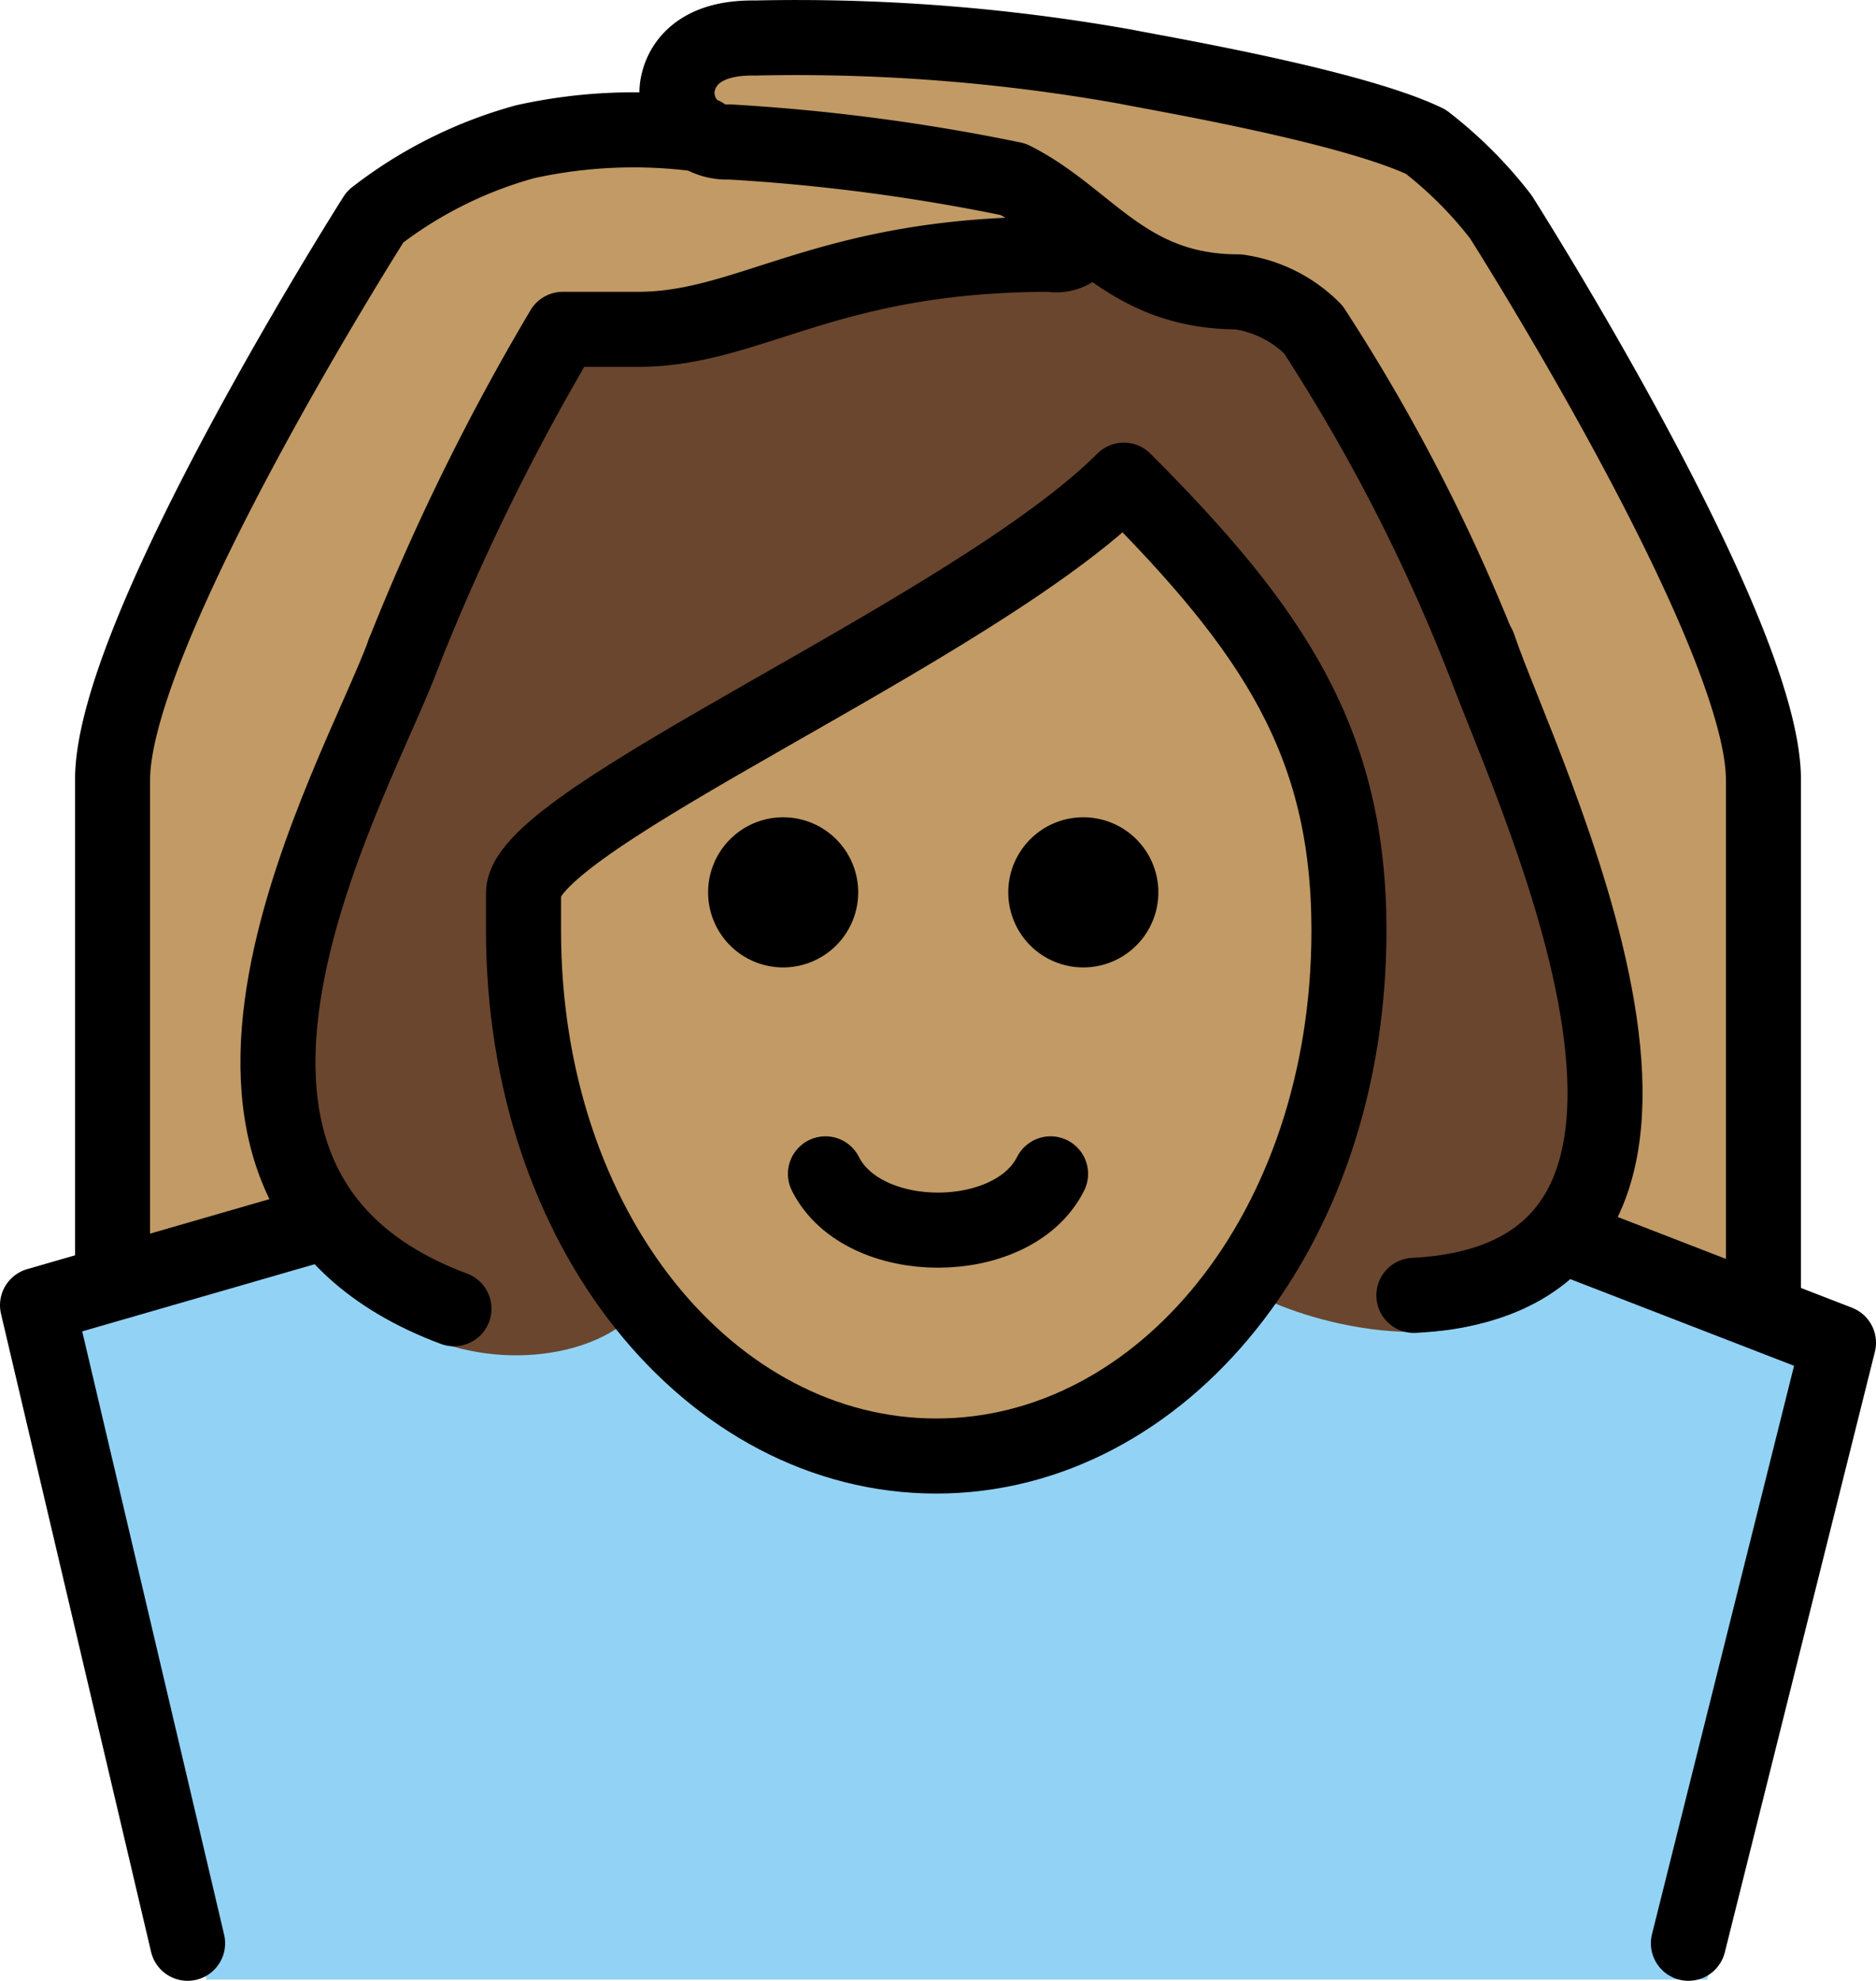 <svg xmlns="http://www.w3.org/2000/svg" xmlns:svg="http://www.w3.org/2000/svg" id="emoji" width="50" height="52.775" version="1.1" viewBox="0 0 50 52.775"><g id="color" transform="translate(-10.992,-8.183)"><path id="path1" fill="#92d3f5" d="m 56.492,60.926 4,-17 -10.938,-4.375 -0.154,-0.624 c -2.408,3.031 -2.754,1.345 -4.334,2.397 -6.657,8.603 -13.824,6.134 -19.074,0.05 -1.817,-1.363 -1.656,0.584 -2.504,-1.448 h -0.996 l -10,3 4,18"/></g><g id="skin" transform="translate(-10.992,-8.183)"><path id="path2" fill="#c19a65" d="m 25.492,34.123 c 0.176,5.624 4.372,12.836 10.436,12.836 5.936,0 11.063,-5 11.063,-14 a 12.137,12.137 0 0 0 -1,-5 42.425,42.425 0 0 0 -5.033,-7.174 c -4,3 -10.713,7.45 -15.751,10.5 a 11.316,11.316 0 0 1 0.284,2.838 z"/><path id="path3" fill="#c19a65" d="m 19.16,39.781 c -1.092,-4.1 0.336,-8.547 1.832,-10.073 -0.643,-3.339 5,-12.75 5,-12.75 h 2 c 3,0 5,-2 11,-2 A 0.831,0.831 0 0 0 39.934,14.41 L 28.949,11.542 a 25.434,25.434 0 0 0 -3.957,0.416 11.464,11.464 0 0 0 -4,2 c 0,0 -7,11 -7,15 v 13"/><path id="path4" fill="#c19a65" d="m 52.832,41.186 c 0.922,-3.7 -0.575,-9.712 -1.84,-12.227 0.667,-3.334 -5,-12 -5,-12 a 3.491,3.491 0 0 0 -2,-1 c -3,0 -4,-2 -6,-3 a 53.843,53.843 0 0 0 -8,-1 0.979,0.979 0 0 1 -1,-1 c 0,0 0.041,-1.083 1.041,-1.083 2.58,0 7.228,0.084 10.959,0.084 a 32.879,32.879 0 0 1 8,2 11.067,11.067 0 0 1 2,2 c 0,0 7,11 7,15 0,3.25 0.04,13.559 0.04,13.559"/></g><g id="hair" transform="translate(-10.992,-8.183)"><path id="path5" fill="#6a462f" d="m 39.796,14.531 -13.557,2.795 c 0,0 -7.792,12.604 -8.027,17.578 -0.503,10.664 8.35,10.462 9.909,7.998 0,0 -5.747,-8.986 -1.288,-12.494 4.46,-3.508 13.617,-7.789 14.33,-9.395 0,0 9.943,8.54 2.913,21.347 0.219,0.788 15.629,6.698 7.316,-15.181 L 45.027,16.06 39.796,14.531"/></g><g id="line" transform="translate(-10.992,-8.183)"><path id="path6" d="m 41.865,31.958 a 2,2 0 1 1 -2,-2 2,2 0 0 1 2,2"/><path id="path7" d="m 33.865,31.958 a 2,2 0 1 1 -2,-2 2,2 0 0 1 2,2"/><path id="path8" fill="none" stroke="#000" stroke-linecap="round" stroke-linejoin="round" stroke-width="2" d="m 38.992,39.458 c -1,2 -5,2 -6,0"/><path id="path9" fill="none" stroke="#000" stroke-linecap="round" stroke-linejoin="round" stroke-width="2" d="m 50.492,25.677 a 48.822,48.822 0 0 0 -4.5,-8.718 3.491,3.491 0 0 0 -2,-1 c -3,0 -4,-2 -6,-3 A 52.19,52.19 0 0 0 30.437,11.965 1.327,1.327 0 0 1 29.034,10.641 c 0,0 -0.042,-1.478 2.079,-1.445 a 49.99,49.99 0 0 1 9.879,0.763 c 0.98,0.196 6.024,1.051 8,2 a 11.067,11.067 0 0 1 2,2 c 0,0 7,11 7,15 v 13.968"/><path id="path10" fill="none" stroke="#000" stroke-linecap="round" stroke-linejoin="round" stroke-width="2" d="m 39.933,14.41 a 0.831,0.831 0 0 1 -0.941,0.548 c -6,0 -8,2 -11,2 h -2 a 60.788,60.788 0 0 0 -4.235,8.611"/><path id="path11" fill="none" stroke="#000" stroke-linecap="round" stroke-linejoin="round" stroke-width="2" d="m 13.992,41.958 v -13 c 0,-4 7,-15 7,-15 a 11.464,11.464 0 0 1 4,-2 13.369,13.369 0 0 1 4.736,-0.187"/><polyline id="polyline11" fill="none" stroke="#000" stroke-linecap="round" stroke-linejoin="round" stroke-width="2" points="19.159 40.888 11.992 42.958 15.992 59.958"/><polyline id="polyline12" fill="none" stroke="#000" stroke-linecap="round" stroke-linejoin="round" stroke-width="2" points="52.832 41.186 59.992 43.958 55.992 59.958"/><path id="path12" fill="none" stroke="#000" stroke-linejoin="round" stroke-width="2" d="m 24.945,32.976 c 0,8 5,14 11,14 6,0 11,-6 11,-14 0,-5 -2,-8 -6,-12 -4,4 -16,9 -16,11 z"/><path id="path13" fill="none" stroke="#000" stroke-linecap="round" stroke-linejoin="round" stroke-width="2" d="m 48.675,42.696 c 9.677,-0.496 2.792,-14.081 1.726,-17.294"/><path id="path14" fill="none" stroke="#000" stroke-linecap="round" stroke-linejoin="round" stroke-width="2" d="m 21.762,25.557 c -1.202,3.33 -7.645,14.149 1.329,17.495"/></g></svg>